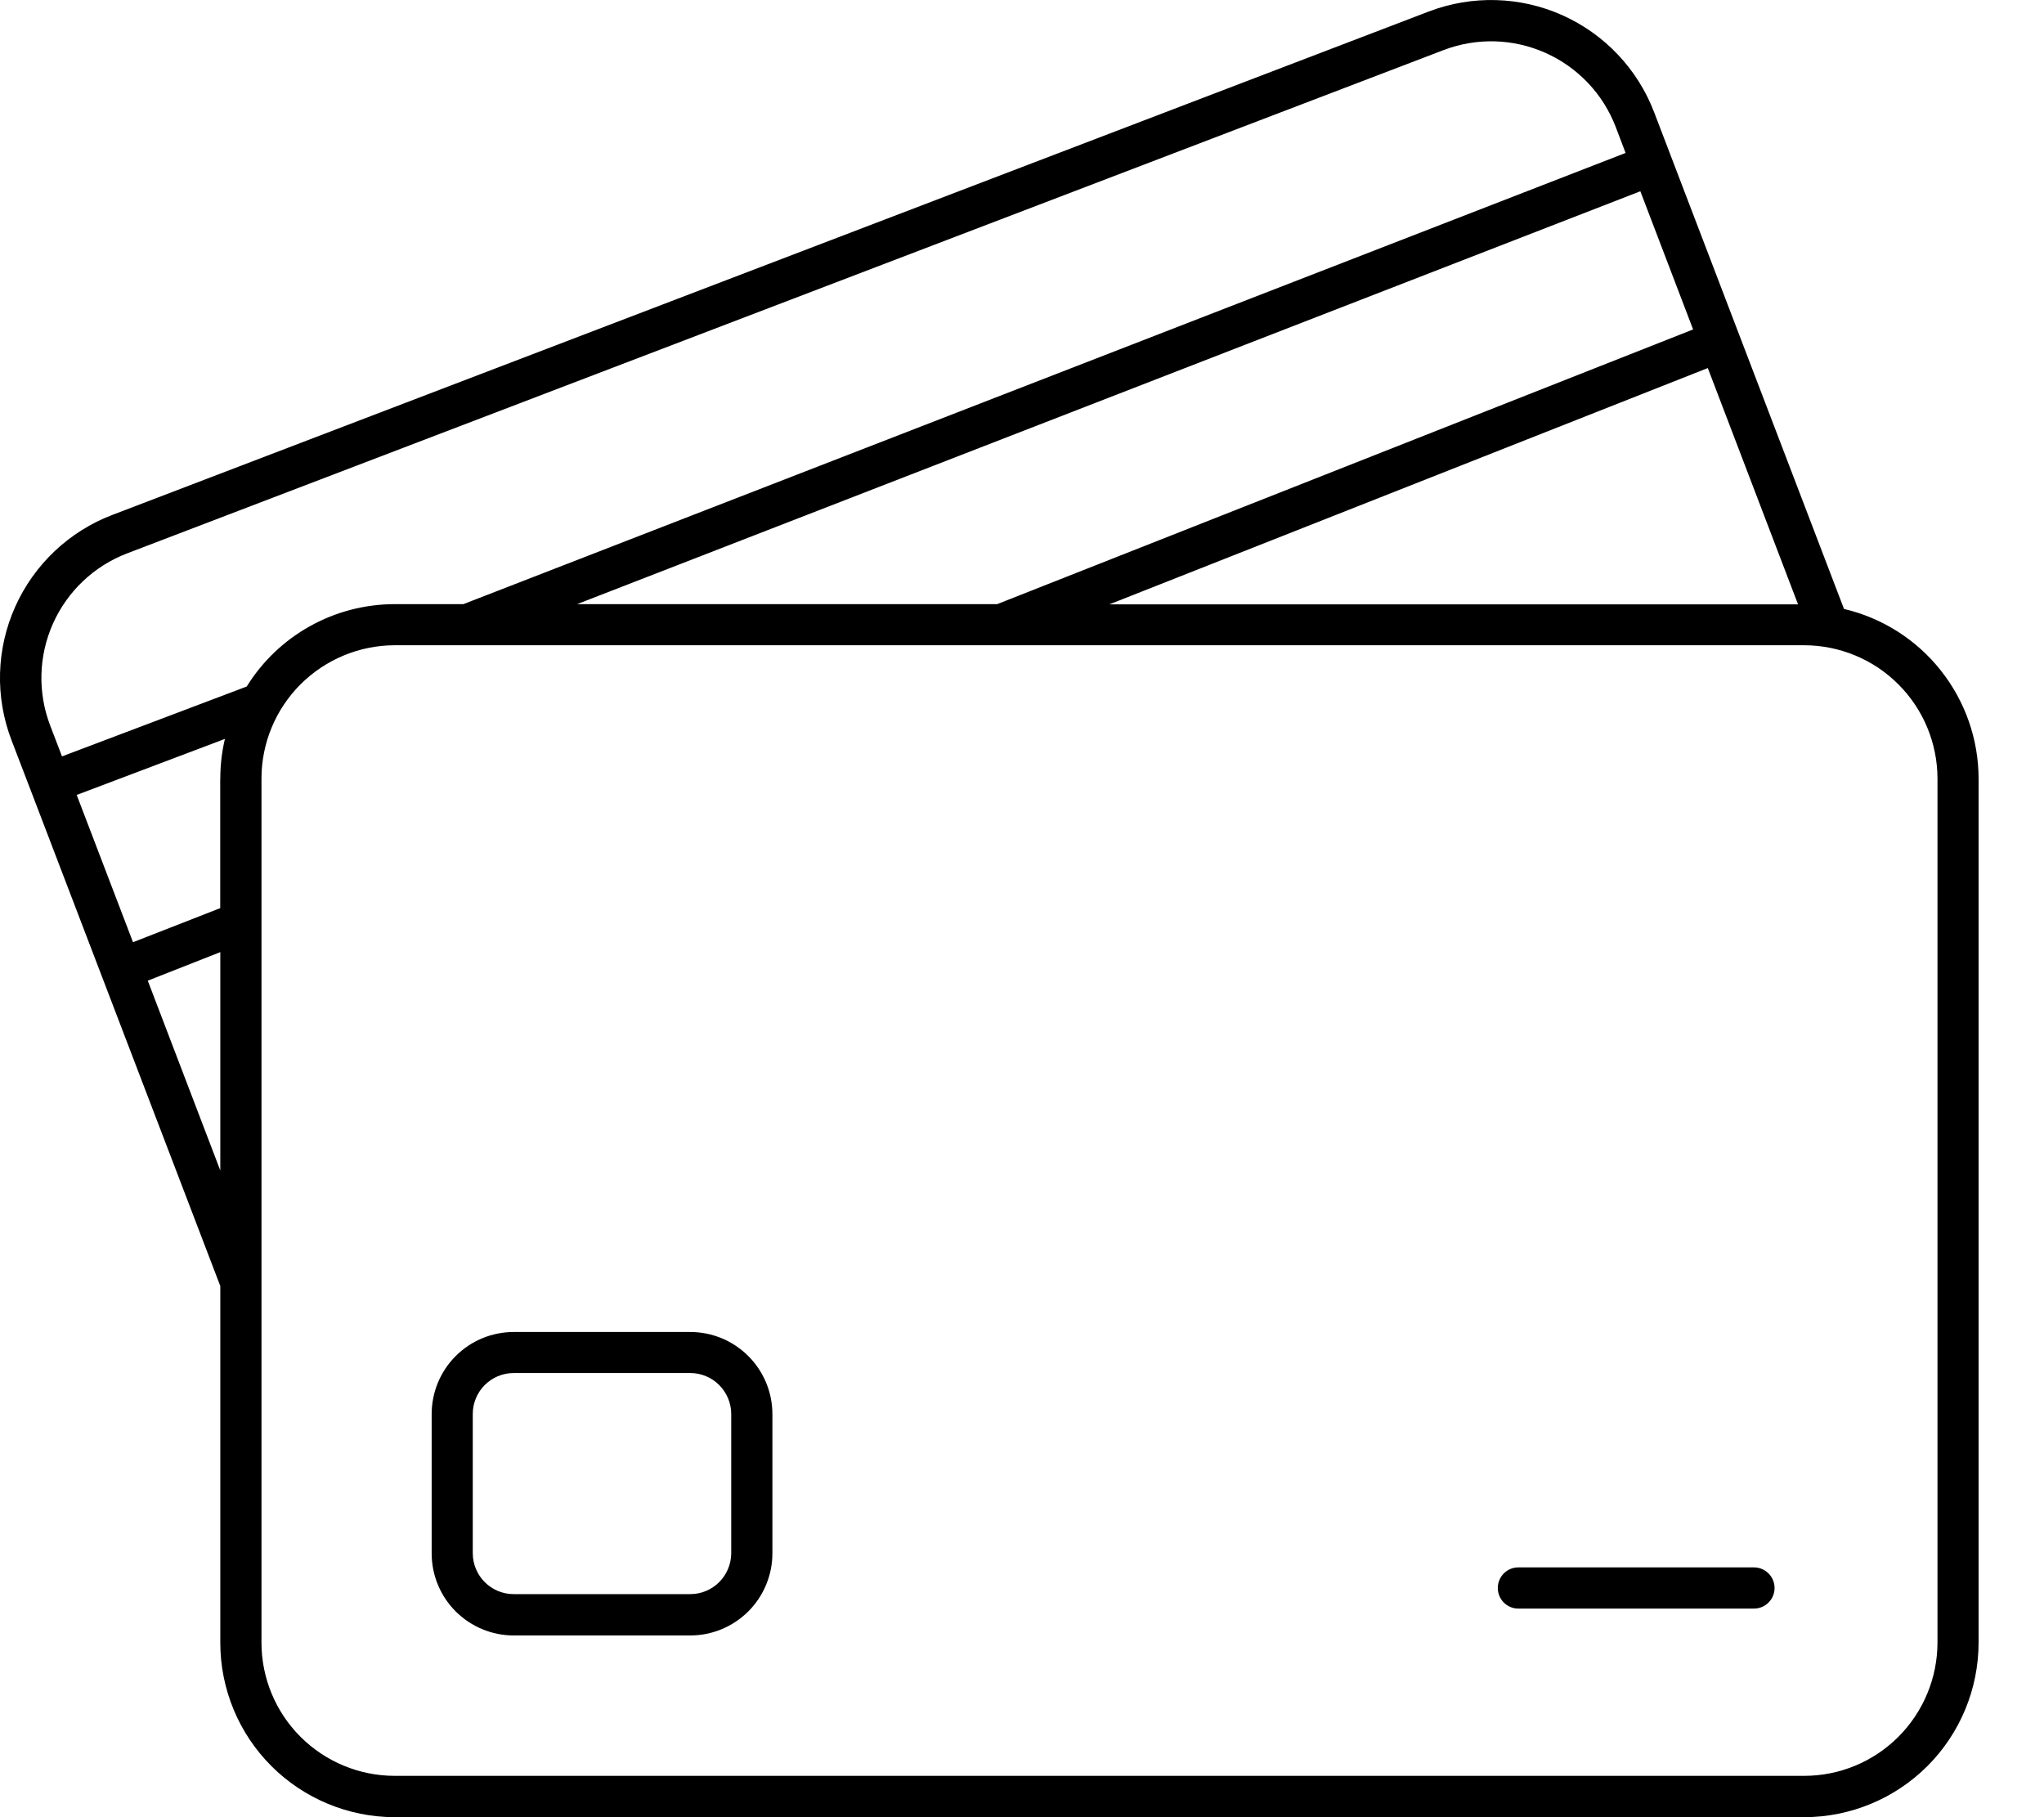 <svg width="27" height="24" viewBox="0 0 27 24" fill="none" xmlns="http://www.w3.org/2000/svg">
<path d="M24.358 8.042L21.85 1.482C21.632 0.912 21.196 0.451 20.638 0.201C20.081 -0.048 19.447 -0.066 18.876 0.151L1.483 6.801C0.912 7.019 0.451 7.455 0.201 8.013C-0.049 8.571 -0.067 9.205 0.152 9.776L0.405 10.436L2.91 16.985V21.697V21.696C2.91 22.307 3.153 22.893 3.585 23.325C4.017 23.756 4.602 23.999 5.213 24H23.832C24.443 23.999 25.028 23.756 25.46 23.325C25.892 22.893 26.135 22.307 26.136 21.696V10.284C26.135 9.764 25.959 9.261 25.636 8.854C25.314 8.447 24.863 8.161 24.357 8.042L24.358 8.042ZM7.623 7.979L21.668 2.526L22.365 4.351L13.172 7.979L7.623 7.979ZM22.559 4.861L23.751 7.982H14.654L22.559 4.861ZM1.678 7.309L19.07 0.661C19.506 0.495 19.99 0.508 20.416 0.699C20.842 0.889 21.175 1.24 21.342 1.675L21.473 2.02L6.121 7.979H5.213C4.417 7.98 3.678 8.391 3.259 9.067L0.819 9.99L0.662 9.58H0.662C0.496 9.144 0.51 8.661 0.7 8.235C0.891 7.809 1.242 7.476 1.678 7.309L1.678 7.309ZM2.909 10.286V11.994L1.757 12.444L1.013 10.499L2.971 9.759C2.93 9.931 2.91 10.108 2.91 10.285L2.909 10.286ZM1.952 12.952L2.91 12.575V15.459L1.952 12.952ZM25.593 21.695H25.593C25.592 22.162 25.406 22.609 25.076 22.939C24.746 23.269 24.299 23.454 23.833 23.454H5.213C4.747 23.454 4.3 23.268 3.97 22.939C3.64 22.609 3.454 22.162 3.454 21.695V10.282C3.454 9.816 3.64 9.368 3.97 9.038C4.3 8.709 4.747 8.523 5.213 8.522H23.833C24.299 8.523 24.747 8.708 25.076 9.038C25.407 9.368 25.592 9.816 25.593 10.282L25.593 21.695Z" fill="black"/>
<path d="M9.118 17.592H6.786C6.498 17.592 6.223 17.706 6.019 17.91C5.816 18.113 5.702 18.389 5.702 18.677V20.515C5.702 20.803 5.816 21.079 6.019 21.282C6.223 21.485 6.498 21.6 6.786 21.6H9.118C9.406 21.6 9.681 21.485 9.885 21.282C10.088 21.079 10.203 20.803 10.203 20.515V18.677C10.203 18.389 10.088 18.113 9.885 17.91C9.681 17.706 9.406 17.592 9.118 17.592ZM9.659 20.513L9.659 20.513C9.658 20.812 9.416 21.054 9.118 21.054H6.786C6.487 21.054 6.245 20.812 6.245 20.513V18.675C6.245 18.376 6.487 18.134 6.786 18.134H9.118C9.416 18.134 9.658 18.376 9.659 18.675L9.659 20.513Z" fill="black"/>
<path d="M23.169 20.701H20.056C19.906 20.701 19.785 20.823 19.785 20.973C19.785 21.123 19.906 21.245 20.056 21.245H23.169C23.319 21.245 23.441 21.123 23.441 20.973C23.441 20.823 23.319 20.701 23.169 20.701Z" fill="black"/>
</svg>

